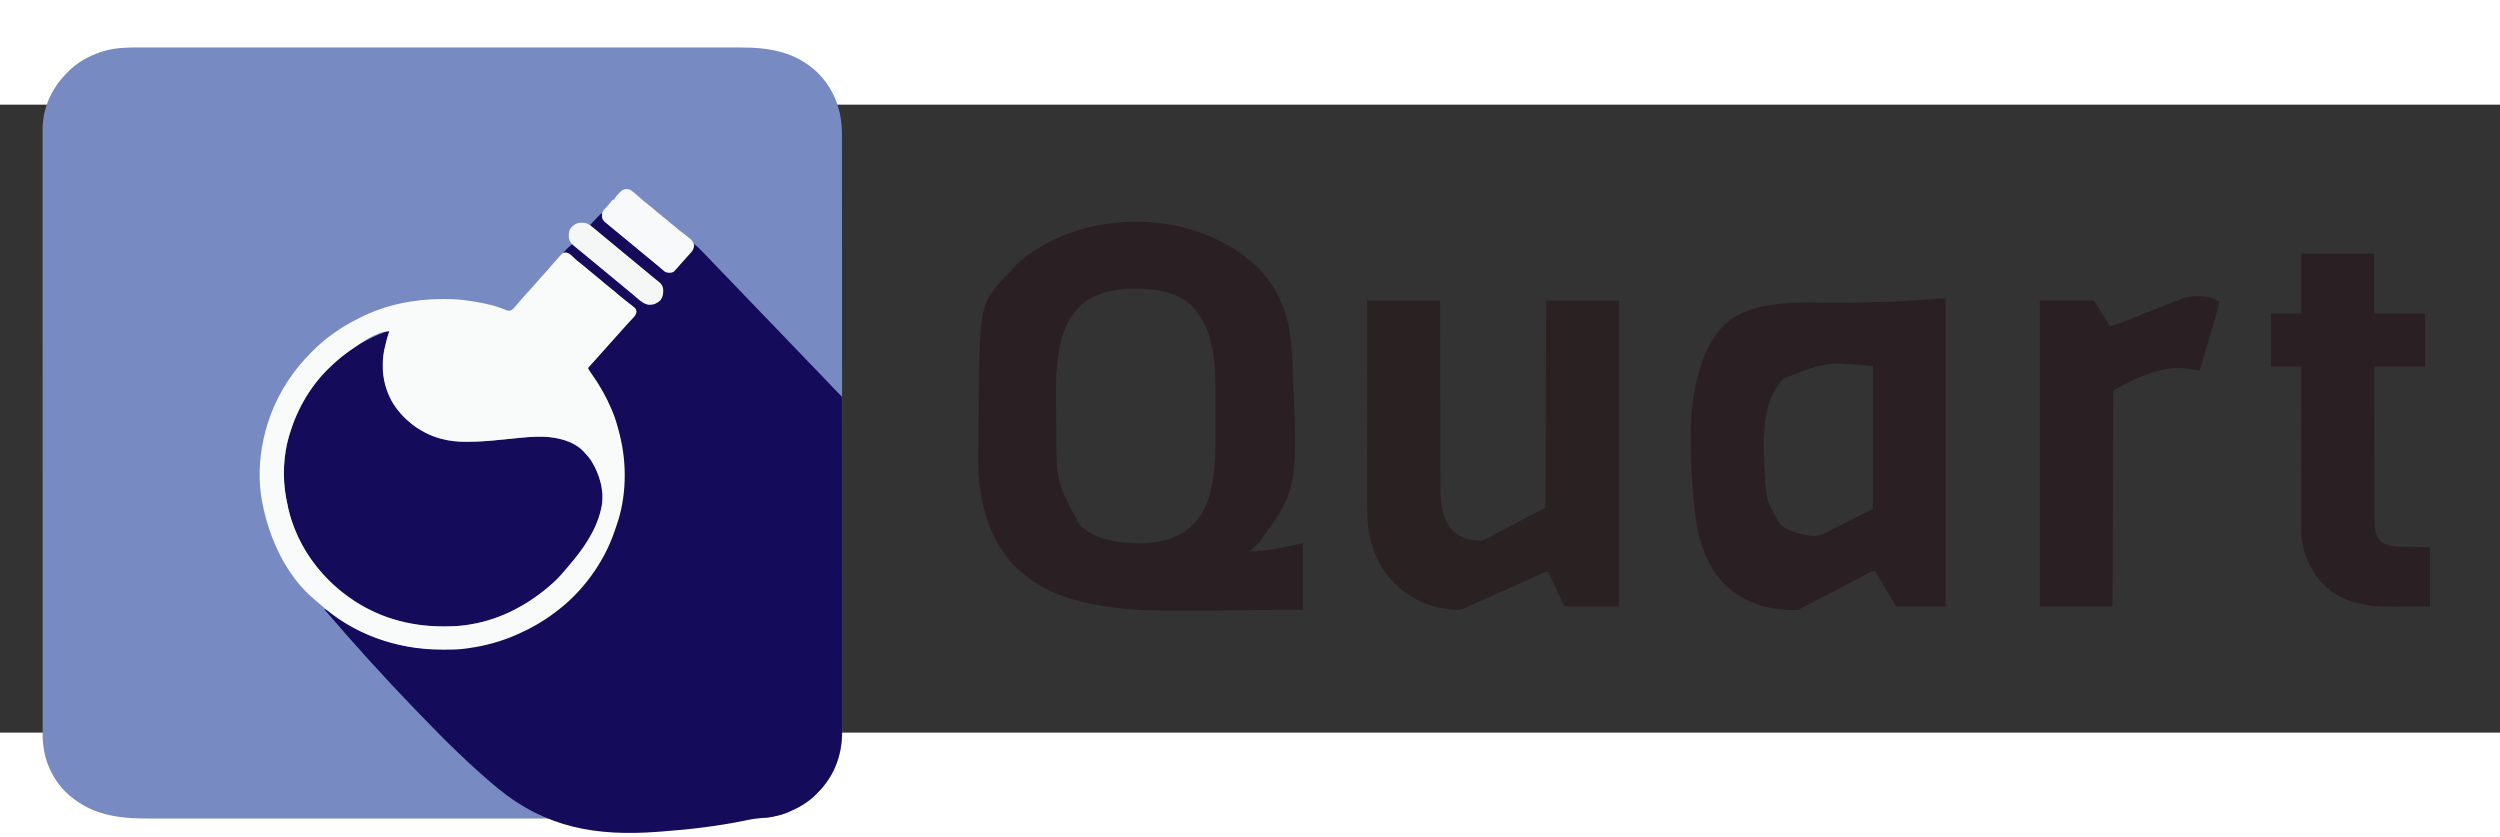 <?xml version="1.0" encoding="UTF-8" standalone="no"?>
<svg
   viewBox="0 0 500 125.59"
   version="1.1"
   width="3395"
   height="1137"
   id="svg11"
   sodipodi:docname="quart.svg"
   inkscape:version="1.4 (86a8ad7, 2024-10-11)"
   xmlns:inkscape="http://www.inkscape.org/namespaces/inkscape"
   xmlns:sodipodi="http://sodipodi.sourceforge.net/DTD/sodipodi-0.dtd"
   xmlns="http://www.w3.org/2000/svg"
   xmlns:svg="http://www.w3.org/2000/svg"
   >
  <rect x="0" y="0" width="500" height="125.59" fill="#333333" stroke="none"/>
  <defs
     id="defs11" />
  <sodipodi:namedview
     id="namedview11"
     pagecolor="#ffffff"
     bordercolor="#000000"
     borderopacity="0.25"
     inkscape:showpageshadow="2"
     inkscape:pageopacity="0.0"
     inkscape:pagecheckerboard="0"
     inkscape:deskcolor="#d1d1d1"
     inkscape:zoom="0.11313708"
     inkscape:cx="10385.631"
     inkscape:cy="-1816.3805"
     inkscape:window-width="3840"
     inkscape:window-height="2054"
     inkscape:window-x="-11"
     inkscape:window-y="-11"
     inkscape:window-maximized="1"
     inkscape:current-layer="svg11" />
  <path
     d="m 29.191,-11.436 c 0.655,10e-4 1.31,-2.99e-4 1.965,-0.001 1.146,-0.002 2.292,-0.001 3.438,-3.9e-4 1.704,0.002 3.409,7.54e-4 5.113,-4.94e-4 3.044,-0.002 6.089,-0.002 9.133,-7.85e-4 2.664,10e-4 5.329,0.001 7.993,8.09e-4 0.177,-3.1e-5 0.354,-6.3e-5 0.536,-9.5e-5 0.718,-1.27e-4 1.436,-2.57e-4 2.154,-3.92e-4 5.009,-9.3e-4 10.018,-0.001 15.028,4.35e-4 0.142,4.3e-5 0.142,4.3e-5 0.286,8.7e-5 1.532,4.68e-4 3.064,9.66e-4 4.596,0.002 6.075,0.002 12.15,0.002 18.225,-9.5e-5 1.531,-4.99e-4 3.062,-9.94e-4 4.593,-0.002 0.141,-4.3e-5 0.141,-4.3e-5 0.286,-8.7e-5 5.094,-0.002 10.188,-0.001 15.282,-2.46e-4 0.717,1.31e-4 1.433,2.59e-4 2.15,3.86e-4 0.265,4.8e-5 0.265,4.8e-5 0.535,9.7e-5 2.662,4.65e-4 5.325,-7.8e-5 7.987,-0.001 3.028,-0.001 6.056,-8.75e-4 9.083,0.001 1.694,0.001 3.387,0.001 5.081,-2.64e-4 1.132,-9.18e-4 2.265,-3.42e-4 3.397,0.001 0.644,9.7e-4 1.289,0.001 1.933,-1.66e-4 5.887,-0.012 11.05,0.844 15.427,4.933 3.483,3.382 4.988,7.746 4.982,12.441 2.4e-4,0.211 5.4e-4,0.423 8.9e-4,0.634 7.8e-4,0.582 6.9e-4,1.163 4.4e-4,1.745 -9e-5,0.632 6.2e-4,1.265 0.001,1.897 0.001,1.255 0.001,2.51 0.001,3.765 1.3e-4,1.503 10e-4,3.006 0.003,4.509 0.003,3.633 0.003,7.266 0.004,10.898 3.2e-4,1.719 8.3e-4,3.437 0.001,5.156 0.001,5.791 0.004,11.581 0.004,17.372 10e-6,0.277 4e-5,0.553 7e-5,0.83 5e-5,0.555 9e-5,1.11 1.4e-4,1.665 5e-5,0.65 1e-4,1.299 1.6e-4,1.949 2e-5,0.186 4e-5,0.372 5e-5,0.558 4.9e-4,5.971 0.003,11.942 0.007,17.912 0.004,6.405 0.005,12.811 0.005,19.216 2e-5,0.693 6e-5,1.386 8e-5,2.079 2e-5,0.171 3e-5,0.341 3e-5,0.517 1.7e-4,2.746 10e-4,5.491 0.004,8.237 0.003,2.76 0.003,5.52 0.001,8.28 -6.2e-4,1.639 -7e-5,3.279 0.003,4.918 0.001,1.096 0.001,2.192 -2.1e-4,3.288 -7.6e-4,0.624 -8.6e-4,1.248 9.3e-4,1.872 0.001,0.569 0.001,1.138 -6.7e-4,1.707 -3.4e-4,0.203 1e-5,0.406 0.001,0.61 0.025,4.55 -1.583,8.723 -4.863,12.018 -0.107,0.112 -0.214,0.224 -0.325,0.339 -1.533,1.552 -3.317,2.604 -5.332,3.477 -0.151,0.066 -0.302,0.132 -0.457,0.2 -0.882,0.355 -1.775,0.591 -2.707,0.788 -0.103,0.022 -0.206,0.044 -0.313,0.068 -1.764,0.346 -3.594,0.328 -5.386,0.325 -0.216,1.8e-4 -0.432,4.2e-4 -0.648,7.2e-4 -0.59,6.4e-4 -1.18,4.5e-4 -1.769,1e-4 -0.643,-2.2e-4 -1.286,3.5e-4 -1.929,7.3e-4 -1.126,7e-4 -2.252,7.3e-4 -3.378,7.3e-4 -1.674,-2.1e-4 -3.349,3.6e-4 -5.023,7.3e-4 -3.165,0.001 -6.33,0.001 -9.494,0.001 -2.444,6e-5 -4.888,3.4e-4 -7.333,7.2e-4 -0.704,1.3e-4 -1.408,2.5e-4 -2.112,3.7e-4 -0.175,3e-5 -0.35,6e-5 -0.53,9e-5 -4.921,7.3e-4 -9.843,0.001 -14.765,0.001 -0.185,0 -0.371,0 -0.562,-1e-5 -0.94,-1e-5 -1.88,-2e-5 -2.82,-3e-5 -0.283,0 -0.566,-1e-5 -0.849,-2e-5 -0.189,0 -0.378,0 -0.566,-1e-5 -5.969,-8e-5 -11.938,7.3e-4 -17.906,0.003 -6.602,0.002 -13.204,0.003 -19.806,0.003 -0.704,-1e-5 -1.408,-2e-5 -2.113,-2e-5 -0.173,-1e-5 -0.347,-1e-5 -0.525,-1e-5 -2.788,-1e-5 -5.576,7.3e-4 -8.364,0.002 -2.803,0.001 -5.606,0.001 -8.408,3.9e-4 -1.664,-5e-4 -3.328,-2.5e-4 -4.992,7.3e-4 -1.113,7.3e-4 -2.226,6.4e-4 -3.339,-3.4e-4 -0.633,-5.3e-4 -1.266,-6.4e-4 -1.9,4.7e-4 -6.552,0.011 -12.011,-0.729 -16.86,-5.385 -3.037,-3.101 -4.537,-7.139 -4.523,-11.361 -3.383e-4,-0.214 -8.005e-4,-0.428 -0.001,-0.643 -0.001,-0.588 -6.791e-4,-1.176 1.493e-4,-1.763 5.906e-4,-0.64 -4.576e-4,-1.28 -0.001,-1.919 -0.001,-1.121 -0.001,-2.242 -9.189e-4,-3.363 7.505e-4,-1.667 -1.114e-4,-3.334 -0.001,-5.001 -0.002,-3.151 -0.002,-6.302 -0.002,-9.452 2.59e-4,-2.433 1.04e-5,-4.866 -5.975e-4,-7.299 -8.52e-5,-0.349 -1.702e-4,-0.699 -2.551e-4,-1.048 -1.283e-4,-0.527 -2.568e-4,-1.053 -3.864e-4,-1.58 -0.001,-4.897 -0.002,-9.794 -0.001,-14.691 1.09e-5,-0.092 2.2e-5,-0.185 3.34e-5,-0.28 1.234e-4,-1.029 2.549e-4,-2.058 3.89e-4,-3.087 1.2e-5,-0.093 2.42e-5,-0.186 3.66e-5,-0.282 1.006e-4,-0.772 1.006e-4,-0.772 1.475e-4,-1.127 7.827e-4,-5.942 -2.836e-4,-11.884 -0.003,-17.826 -6.679e-4,-1.497 -0.001,-2.994 -0.002,-4.491 -5.8e-5,-0.138 -5.8e-5,-0.138 -1.17e-4,-0.279 -0.002,-4.98 -0.002,-9.959 -0.002,-14.939 5.59e-5,-0.701 1.07e-4,-1.401 1.552e-4,-2.102 1.28e-5,-0.172 2.56e-5,-0.345 3.88e-5,-0.523 1.65e-4,-2.604 -7.754e-4,-5.208 -0.002,-7.812 -0.002,-2.962 -0.002,-5.923 -1.711e-4,-8.885 9.379e-4,-1.657 7.058e-4,-3.315 -0.001,-4.972 -0.001,-1.107 -7.851e-4,-2.215 8.45e-4,-3.322 8.851e-4,-0.631 0.001,-1.261 -5.464e-4,-1.892 -0.002,-0.575 -0.001,-1.15 10e-4,-1.724 3.829e-4,-0.206 7.04e-5,-0.411 -0.001,-0.617 -0.024,-4.378 1.733,-8.307 4.862,-11.453 0.097,-0.102 0.194,-0.204 0.293,-0.309 1.789,-1.823 4.088,-3.076 6.53,-3.89 0.111,-0.038 0.222,-0.076 0.336,-0.115 2.81,-0.885 5.737,-0.788 8.655,-0.781 z"
     fill="#778ac1"
     id="path1"
     style="stroke-width:0.139" />
  <path
     d="m 120.433,21.732 c 7.3e-4,0.081 10e-4,0.162 0.002,0.245 0.105,1.08 0.694,1.595 1.512,2.254 0.155,0.121 0.31,0.242 0.466,0.363 0.135,0.107 0.269,0.214 0.408,0.324 0.257,0.203 0.514,0.405 0.773,0.605 0.371,0.294 0.727,0.599 1.082,0.91 0.483,0.424 0.977,0.83 1.485,1.227 0.508,0.396 1.002,0.802 1.485,1.227 0.593,0.52 1.206,1.01 1.83,1.496 0.512,0.407 1.011,0.826 1.511,1.247 0.268,0.223 0.536,0.447 0.804,0.669 0.208,0.174 0.416,0.349 0.622,0.525 0.486,0.394 0.778,0.609 1.411,0.722 0.916,-0.183 1.474,-0.759 2.042,-1.439 0.134,-0.157 0.268,-0.314 0.403,-0.471 0.104,-0.122 0.104,-0.122 0.21,-0.247 0.225,-0.261 0.455,-0.518 0.686,-0.774 0.115,-0.128 0.115,-0.128 0.233,-0.258 0.149,-0.164 0.298,-0.329 0.447,-0.492 0.602,-0.67 0.85,-1.124 0.974,-1.999 0.862,0.664 1.585,1.429 2.322,2.216 0.4,0.424 0.807,0.841 1.214,1.259 0.719,0.741 1.433,1.487 2.143,2.236 0.461,0.484 0.926,0.964 1.392,1.444 0.593,0.61 1.183,1.223 1.768,1.84 0.582,0.614 1.169,1.224 1.759,1.831 0.972,1.002 1.938,2.009 2.902,3.018 0.827,0.865 1.656,1.727 2.49,2.586 0.717,0.738 1.427,1.482 2.135,2.228 0.458,0.481 0.92,0.958 1.383,1.435 0.972,1.002 1.938,2.009 2.902,3.018 0.827,0.865 1.656,1.727 2.49,2.586 0.714,0.736 1.423,1.477 2.129,2.221 1.245,1.322 1.245,1.322 2.529,2.608 0.014,0.364 0.019,0.725 0.018,1.089 4.5e-4,0.174 4.5e-4,0.174 8.9e-4,0.352 8e-4,0.394 5.9e-4,0.788 3.9e-4,1.182 3.7e-4,0.283 7.9e-4,0.567 0.001,0.85 10e-4,0.783 10e-4,1.565 10e-4,2.348 2.6e-4,0.843 0.001,1.685 0.003,2.528 0.003,1.942 0.003,3.883 0.004,5.825 3.3e-4,0.96 8.4e-4,1.919 0.001,2.879 0.001,3.286 0.004,6.571 0.004,9.857 4e-5,0.206 7e-5,0.413 1.1e-4,0.619 2e-5,0.207 5e-5,0.414 9e-5,0.621 5e-5,0.415 1.2e-4,0.83 1.8e-4,1.245 2e-5,0.103 4e-5,0.206 6e-5,0.312 5e-4,3.333 0.003,6.666 0.007,9.999 0.004,3.524 0.005,7.049 0.005,10.573 1e-5,0.387 5e-5,0.775 8e-5,1.162 10e-6,0.095 3e-5,0.191 3e-5,0.289 1.7e-4,1.532 0.001,3.064 0.004,4.596 0.003,1.542 0.003,3.084 0.001,4.626 -5.5e-4,0.835 -4.3e-4,1.669 0.001,2.504 0.001,0.765 0.001,1.531 -9e-5,2.296 -2.8e-4,0.276 1.5e-4,0.551 0.001,0.827 0.02,4.799 -1.366,9.086 -4.862,12.598 -0.107,0.112 -0.214,0.224 -0.325,0.339 -1.533,1.552 -3.317,2.604 -5.332,3.477 -0.151,0.066 -0.302,0.132 -0.457,0.2 -0.882,0.355 -1.775,0.591 -2.707,0.788 -0.103,0.022 -0.206,0.044 -0.313,0.068 -0.649,0.127 -1.274,0.181 -1.936,0.203 -0.962,0.05 -1.886,0.212 -2.829,0.402 -0.222,0.045 -0.222,0.045 -0.448,0.09 -0.154,0.031 -0.308,0.062 -0.467,0.094 -5.305,1.068 -10.647,1.713 -16.048,2.115 -0.357,0.027 -0.714,0.054 -1.071,0.082 -12.343,0.932 -22.371,-0.783 -32.001,-8.645 -5.606,-4.629 -10.741,-9.742 -15.758,-14.952 -0.244,-0.252 -0.487,-0.505 -0.731,-0.757 -6.311,-6.544 -12.402,-13.261 -18.29,-20.161 0.609,0 0.901,0.352 1.344,0.715 4.3,3.406 9.714,5.644 15.15,6.678 0.108,0.021 0.215,0.041 0.326,0.062 2.271,0.401 4.555,0.504 6.86,0.5 0.135,-8e-5 0.271,-1.5e-4 0.41,-2.2e-4 10.025,-0.025 18.965,-4.158 25.973,-10.927 0.712,-0.698 1.365,-1.427 1.981,-2.206 0.06,-0.075 0.12,-0.151 0.181,-0.228 2.346,-2.963 4.22,-6.185 5.509,-9.703 0.131,-0.352 0.275,-0.699 0.417,-1.047 1.823,-4.905 2.078,-10.474 1.388,-15.595 -0.019,-0.146 -0.038,-0.292 -0.058,-0.442 -0.779,-5.63 -3.163,-11.334 -6.872,-15.775 0.212,-0.47 0.496,-0.794 0.857,-1.167 0.462,-0.485 0.905,-0.978 1.335,-1.491 0.511,-0.608 1.045,-1.19 1.592,-1.768 0.326,-0.354 0.637,-0.717 0.945,-1.085 0.546,-0.65 1.122,-1.267 1.71,-1.882 0.454,-0.487 0.879,-0.995 1.305,-1.504 0.426,-0.497 0.875,-0.973 1.329,-1.447 0.362,-0.395 0.535,-0.625 0.604,-1.155 -0.076,-0.623 -0.247,-0.762 -0.741,-1.157 -0.142,-0.116 -0.284,-0.232 -0.431,-0.352 -0.148,-0.116 -0.296,-0.231 -0.444,-0.347 -0.132,-0.105 -0.264,-0.209 -0.4,-0.317 -0.258,-0.204 -0.517,-0.406 -0.776,-0.608 -0.372,-0.296 -0.73,-0.602 -1.087,-0.915 -0.483,-0.424 -0.977,-0.83 -1.485,-1.227 -0.631,-0.492 -1.234,-1.006 -1.834,-1.533 -0.37,-0.317 -0.75,-0.619 -1.136,-0.92 -0.631,-0.492 -1.234,-1.006 -1.834,-1.533 -0.495,-0.424 -1.01,-0.823 -1.527,-1.222 -0.393,-0.316 -0.759,-0.651 -1.129,-0.992 -0.56,-0.495 -0.9,-0.697 -1.662,-0.681 0.557,-0.665 1.148,-1.234 1.838,-1.772 0.084,0.074 0.168,0.149 0.255,0.225 0.633,0.555 1.272,1.096 1.937,1.615 0.631,0.492 1.234,1.006 1.834,1.533 0.37,0.317 0.75,0.619 1.136,0.92 0.631,0.492 1.234,1.006 1.834,1.533 0.37,0.317 0.75,0.619 1.136,0.92 0.631,0.492 1.234,1.006 1.834,1.533 0.496,0.425 1.012,0.824 1.528,1.225 0.382,0.305 0.746,0.623 1.11,0.947 0.948,0.832 1.869,1.601 3.208,1.579 0.775,-0.094 1.306,-0.419 1.786,-1 0.422,-0.765 0.463,-1.456 0.362,-2.308 -0.315,-0.907 -1.098,-1.437 -1.854,-2.005 -0.388,-0.295 -0.752,-0.603 -1.116,-0.925 -0.483,-0.424 -0.977,-0.83 -1.485,-1.227 -0.631,-0.492 -1.234,-1.006 -1.834,-1.533 -0.37,-0.317 -0.75,-0.619 -1.136,-0.92 -0.631,-0.492 -1.234,-1.006 -1.834,-1.533 -0.37,-0.317 -0.75,-0.619 -1.136,-0.92 -0.63,-0.491 -1.232,-1.004 -1.83,-1.53 -0.518,-0.443 -1.058,-0.857 -1.6,-1.271 -0.318,-0.265 -0.318,-0.265 -0.601,-0.674 0.244,-0.259 0.489,-0.517 0.734,-0.775 0.068,-0.072 0.137,-0.145 0.207,-0.219 1.255,-1.323 1.255,-1.323 1.464,-1.323 z"
     fill="#140b5b"
     id="path2"
     style="stroke-width:0.139" />
  <path
     d="m 250.258,31.408 c 0.126,0.104 0.253,0.207 0.383,0.314 0.876,0.73 1.598,1.529 2.304,2.411 0.106,0.131 0.213,0.262 0.323,0.397 3.627,4.542 4.848,9.658 5.12,15.291 0.005,0.12 0.012,0.24 0.018,0.364 1.242,26.598 1.242,26.598 -6.45,37.234 -1.436,1.468 -1.436,1.468 -2.121,1.908 1.145,0.037 2.251,-0.074 3.385,-0.221 0.184,-0.024 0.368,-0.047 0.557,-0.072 1.723,-0.23 3.414,-0.579 5.105,-0.972 0.566,-0.129 1.133,-0.248 1.7,-0.37 0,4.407 0,8.815 0,13.355 -1.143,-0.003 -2.287,-0.006 -3.465,-0.009 -2.531,-0.003 -5.059,0.013 -7.589,0.067 -3.813,0.081 -7.626,0.098 -11.44,0.103 -0.454,7.3e-4 -0.907,0.002 -1.361,0.004 -4.434,0.014 -8.871,-0.012 -13.277,-0.548 -0.097,-0.011 -0.193,-0.023 -0.293,-0.035 -6.091,-0.724 -12.562,-2.205 -17.447,-5.987 -0.079,-0.061 -0.158,-0.122 -0.239,-0.185 -0.546,-0.425 -1.075,-0.864 -1.599,-1.314 -0.11,-0.094 -0.22,-0.189 -0.333,-0.286 -5.517,-5.026 -7.649,-13.213 -7.883,-20.283 -0.005,-0.415 -0.007,-0.83 -0.005,-1.244 -2e-4,-0.157 -3.9e-4,-0.314 -5.9e-4,-0.476 -2.9e-4,-0.52 6.1e-4,-1.04 0.001,-1.56 1.9e-4,-0.182 3.8e-4,-0.365 5.2e-4,-0.547 0.003,-3.119 0.033,-6.237 0.075,-9.355 0.004,-0.331 0.009,-0.661 0.013,-0.992 0.243,-18.794 0.243,-18.794 6.583,-25.342 0.225,-0.234 0.434,-0.471 0.639,-0.721 1.726,-1.919 4.162,-3.356 6.426,-4.608 0.09,-0.05 0.18,-0.101 0.273,-0.153 1.494,-0.83 3.063,-1.451 4.677,-2.028 0.107,-0.038 0.214,-0.077 0.324,-0.116 2.633,-0.928 5.381,-1.471 8.161,-1.792 0.111,-0.013 0.222,-0.026 0.336,-0.04 9.651,-0.994 19.777,1.57 27.1,7.807 z m -34.589,9.191 c -3.28,3.454 -4.031,8.358 -4.338,12.852 -0.012,0.162 -0.023,0.323 -0.034,0.49 -0.195,3.306 -0.071,6.64 -0.027,9.95 0.005,0.422 0.01,0.844 0.015,1.266 -0.041,10.164 -0.041,10.164 4.674,18.926 2.933,2.77 7.004,3.495 10.965,3.609 0.164,0.006 0.327,0.011 0.496,0.017 3.762,0.067 7.685,-0.631 10.535,-3.151 0.16,-0.136 0.16,-0.136 0.324,-0.274 3.912,-3.504 4.491,-9.341 4.767,-14.171 0.044,-1.213 0.04,-2.427 0.037,-3.641 1.9e-4,-0.338 4.7e-4,-0.677 8.2e-4,-1.015 4.2e-4,-0.703 -1.7e-4,-1.406 -0.001,-2.109 -0.001,-0.891 -6.8e-4,-1.782 0.001,-2.673 0.001,-0.697 7e-4,-1.394 -4e-5,-2.091 -1.8e-4,-0.328 4e-5,-0.656 7.1e-4,-0.984 0.009,-5.53 -0.21,-12.017 -3.998,-16.514 -0.099,-0.129 -0.099,-0.129 -0.2,-0.26 -1.931,-2.395 -5.317,-3.473 -8.319,-3.835 -5.157,-0.531 -11.078,-0.199 -14.898,3.611 z"
     fill="#2a2023"
     id="path3"
     style="stroke-width:0.139" />
  <path
     d="m 77.865,45.309 c -0.024,0.075 -0.048,0.149 -0.073,0.226 -1.475,4.651 -1.847,9.205 0.486,13.665 0.584,1.055 1.302,1.986 2.133,2.871 0.113,0.122 0.226,0.243 0.342,0.368 3.026,3.088 7.251,4.823 11.641,4.984 3.379,0.067 6.713,-0.293 10.069,-0.632 4.07,-0.41 4.07,-0.41 5.33,-0.401 0.181,7.28e-4 0.181,7.28e-4 0.366,0.002 3.173,0.055 6.245,0.804 8.588,2.962 2.49,2.577 3.813,6.122 3.731,9.618 -0.225,4.658 -3.191,9.021 -6.126,12.536 -0.112,0.135 -0.224,0.27 -0.339,0.409 -0.307,0.367 -0.62,0.729 -0.934,1.09 -0.063,0.073 -0.126,0.146 -0.191,0.222 -1.448,1.675 -2.96,3.217 -4.758,4.548 -0.079,0.059 -0.159,0.118 -0.24,0.178 -1.28,0.944 -2.601,1.78 -4.002,2.547 -0.082,0.046 -0.163,0.092 -0.247,0.139 -7.021,3.933 -15.727,4.644 -23.512,2.723 -5.079,-1.364 -9.699,-3.93 -13.504,-7.435 -0.145,-0.133 -0.29,-0.266 -0.436,-0.398 -1.311,-1.187 -2.405,-2.482 -3.454,-3.887 -0.093,-0.123 -0.093,-0.123 -0.188,-0.248 -2.681,-3.555 -4.375,-7.714 -5.186,-12.017 -0.025,-0.12 -0.05,-0.241 -0.075,-0.365 -1.303,-6.454 -0.02,-13.506 3.186,-19.26 0.048,-0.089 0.097,-0.177 0.147,-0.269 3.499,-6.379 9.563,-11.579 16.612,-14.08 0.354,-0.097 0.354,-0.097 0.636,-0.097 z"
     fill="#140b5b"
     id="path4"
     style="stroke-width:0.139" />
  <path
     d="m 389.135,38.767 c 0,20.327 0,40.655 0,61.598 -3.267,0 -6.534,0 -9.9,0 -1.414,-2.362 -2.828,-4.724 -4.243,-7.086 -0.503,0 -0.711,0.123 -1.151,0.355 -0.147,0.077 -0.294,0.154 -0.446,0.233 -0.159,0.084 -0.317,0.168 -0.481,0.255 -0.166,0.087 -0.333,0.175 -0.499,0.262 -0.342,0.18 -0.684,0.36 -1.026,0.54 -0.731,0.385 -1.463,0.767 -2.196,1.149 -0.28,0.146 -0.561,0.293 -0.841,0.439 -0.892,0.465 -1.784,0.929 -2.677,1.392 -0.15,0.078 -0.301,0.156 -0.456,0.236 -0.725,0.376 -1.449,0.751 -2.175,1.126 -0.257,0.133 -0.514,0.266 -0.771,0.399 -0.325,0.168 -0.649,0.336 -0.974,0.503 -0.218,0.113 -0.218,0.113 -0.441,0.228 -0.128,0.066 -0.257,0.133 -0.389,0.201 -0.35,0.182 -0.35,0.182 -0.752,0.448 -0.412,0.027 -0.808,0.039 -1.22,0.034 -0.12,-7.3e-4 -0.24,-0.002 -0.363,-0.003 -5.016,-0.077 -9.61,-1.695 -13.207,-5.143 -4.188,-4.235 -5.613,-10.316 -6.111,-15.953 -0.033,-0.362 -0.067,-0.723 -0.102,-1.084 -0.361,-3.764 -0.55,-7.512 -0.555,-11.29 -5e-4,-0.293 -0.001,-0.585 -0.003,-0.878 -0.013,-3.378 0.164,-6.758 0.869,-10.076 0.036,-0.173 0.072,-0.346 0.109,-0.525 0.856,-4.004 2.296,-8.391 5.168,-11.502 0.141,-0.155 0.141,-0.155 0.284,-0.313 3.639,-3.759 9.684,-4.478 14.706,-4.729 0.946,-0.028 1.891,-0.018 2.837,-0.004 0.608,0.009 1.217,0.013 1.825,0.018 0.49,0.004 0.981,0.008 1.471,0.012 7.155,0.059 14.249,-0.201 21.383,-0.719 0.116,-0.008 0.232,-0.017 0.351,-0.025 0.213,-0.016 0.426,-0.031 0.64,-0.047 0.447,-0.033 0.885,-0.052 1.334,-0.052 z m -32.551,16.069 c -4.428,4.869 -4.021,12.989 -3.627,19.055 0.352,5.455 0.352,5.455 3.137,10.082 1.655,1.382 3.748,1.974 5.888,2.219 0.13,0.018 0.259,0.035 0.393,0.053 1.577,0.114 2.724,-0.583 4.062,-1.288 0.243,-0.125 0.487,-0.249 0.73,-0.373 0.49,-0.25 0.979,-0.502 1.468,-0.755 0.916,-0.474 1.84,-0.933 2.765,-1.391 0.541,-0.268 1.08,-0.539 1.62,-0.809 0.514,-0.254 1.032,-0.502 1.549,-0.751 0,-9.444 0,-18.888 0,-28.619 -9.452,-0.795 -9.452,-0.795 -17.985,2.578 z"
     fill="#2a2023"
     id="path5"
     style="stroke-width:0.139" />
  <path
     d="m 113.143,29.552 c 0.609,0.103 0.901,0.343 1.315,0.758 0.147,0.139 0.295,0.278 0.443,0.416 0.073,0.07 0.147,0.139 0.223,0.211 0.322,0.296 0.666,0.562 1.014,0.83 0.503,0.39 0.99,0.79 1.467,1.209 0.483,0.424 0.977,0.83 1.485,1.227 0.631,0.492 1.234,1.006 1.834,1.533 0.37,0.317 0.75,0.619 1.136,0.92 0.631,0.492 1.234,1.006 1.834,1.533 0.37,0.317 0.75,0.619 1.136,0.92 0.128,0.101 0.256,0.202 0.387,0.306 0.266,0.21 0.534,0.418 0.803,0.624 0.129,0.104 0.259,0.207 0.392,0.314 0.117,0.092 0.234,0.183 0.355,0.278 0.255,0.318 0.255,0.318 0.339,0.777 -0.106,0.622 -0.391,0.947 -0.827,1.39 -0.157,0.168 -0.314,0.336 -0.471,0.504 -0.121,0.127 -0.121,0.127 -0.245,0.257 -0.369,0.392 -0.723,0.795 -1.079,1.199 -0.666,0.75 -1.337,1.497 -2.009,2.242 -0.799,0.887 -1.592,1.78 -2.384,2.672 -1.848,2.081 -1.848,2.081 -2.687,2.998 0.199,0.422 0.452,0.793 0.724,1.174 1.574,2.204 2.88,4.532 3.943,7.003 0.043,0.098 0.087,0.197 0.132,0.298 0.648,1.483 1.072,3.014 1.468,4.574 0.024,0.095 0.048,0.189 0.073,0.286 1.495,5.883 1.372,12.682 -0.727,18.419 -0.106,0.295 -0.204,0.592 -0.302,0.889 -2.122,6.297 -6.478,12.264 -11.957,16.281 -0.075,0.056 -0.15,0.112 -0.227,0.17 -2.156,1.61 -4.509,2.955 -6.986,4.055 -0.097,0.043 -0.193,0.087 -0.292,0.132 -3.044,1.355 -6.29,2.272 -9.607,2.73 -0.15,0.024 -0.3,0.048 -0.455,0.072 -1.562,0.231 -3.103,0.249 -4.681,0.243 -0.137,-3e-4 -0.275,-5.9e-4 -0.416,-7.3e-4 -9.11,-0.031 -17.785,-3.155 -24.446,-9.213 -0.324,-0.292 -0.652,-0.571 -0.992,-0.845 -5.612,-4.705 -8.899,-12 -10.306,-18.875 -0.038,-0.178 -0.038,-0.178 -0.077,-0.36 -0.824,-4.029 -0.685,-8.72 0.218,-12.723 0.045,-0.208 0.045,-0.208 0.092,-0.419 1.261,-5.627 3.949,-10.877 7.828,-15.253 0.088,-0.1 0.177,-0.201 0.268,-0.304 1.712,-1.887 3.563,-3.676 5.672,-5.147 0.189,-0.135 0.378,-0.27 0.567,-0.406 1.397,-0.987 2.85,-1.818 4.383,-2.592 0.138,-0.072 0.138,-0.072 0.28,-0.145 5.212,-2.691 10.99,-3.837 16.877,-3.842 0.147,-1.38e-4 0.147,-1.38e-4 0.298,-2.78e-4 1.844,0.003 3.638,0.144 5.456,0.443 0.145,0.023 0.29,0.047 0.44,0.071 2.199,0.363 4.419,0.836 6.457,1.737 0.413,0.13 0.616,0.11 1.023,-0.037 0.349,-0.289 0.349,-0.289 0.672,-0.664 0.091,-0.1 0.091,-0.1 0.184,-0.203 0.521,-0.577 1.02,-1.171 1.518,-1.765 0.307,-0.359 0.625,-0.704 0.95,-1.047 0.44,-0.466 0.862,-0.941 1.273,-1.431 0.411,-0.49 0.832,-0.965 1.273,-1.431 0.427,-0.452 0.838,-0.913 1.237,-1.388 0.531,-0.631 1.075,-1.251 1.626,-1.865 0.077,-0.086 0.154,-0.172 0.233,-0.26 0.147,-0.163 0.295,-0.326 0.445,-0.487 0.189,-0.205 0.371,-0.415 0.553,-0.625 0.36,-0.28 0.36,-0.28 0.849,-0.365 z M 70.086,49.125 c -0.079,0.055 -0.159,0.111 -0.241,0.168 -1.17,0.823 -2.251,1.728 -3.295,2.694 -0.08,0.073 -0.159,0.146 -0.242,0.222 -4.082,3.761 -6.809,8.483 -8.385,13.679 -0.03,0.095 -0.06,0.19 -0.091,0.288 -1.186,3.805 -1.35,8.468 -0.617,12.386 0.02,0.11 0.041,0.22 0.062,0.333 0.248,1.31 0.509,2.622 0.928,3.892 0.029,0.09 0.058,0.179 0.087,0.272 1.486,4.554 3.992,8.559 7.408,11.993 0.071,0.072 0.142,0.144 0.215,0.219 1.119,1.132 2.302,2.12 3.603,3.052 0.118,0.087 0.118,0.087 0.239,0.175 5.432,3.974 12.112,5.857 18.88,5.847 0.103,-8e-5 0.205,-1.7e-4 0.311,-2.5e-4 1.553,-0.004 3.079,-0.044 4.612,-0.298 0.1,-0.015 0.199,-0.031 0.302,-0.047 6.504,-1.034 12.212,-4.235 16.951,-8.539 0.104,-0.094 0.207,-0.188 0.314,-0.285 0.695,-0.649 1.301,-1.355 1.905,-2.083 0.201,-0.239 0.405,-0.475 0.611,-0.711 2.818,-3.255 5.504,-7.043 6.505,-11.23 0.032,-0.118 0.063,-0.237 0.096,-0.359 0.779,-3.342 -0.285,-6.848 -2.075,-9.726 -0.391,-0.533 -0.814,-1.019 -1.273,-1.499 -0.078,-0.087 -0.156,-0.175 -0.236,-0.265 -1.925,-2.043 -4.968,-2.723 -7.722,-2.889 -2.24,-0.075 -4.454,0.16 -6.679,0.39 -0.661,0.068 -1.321,0.134 -1.982,0.2 -0.349,0.035 -0.698,0.071 -1.047,0.106 -1.818,0.186 -3.611,0.301 -5.439,0.302 -0.183,0.002 -0.366,0.004 -0.555,0.005 -1.706,0.002 -3.394,-0.141 -5.04,-0.593 -0.105,-0.029 -0.211,-0.057 -0.319,-0.087 -3.938,-1.137 -7.473,-3.931 -9.471,-7.362 -1.236,-2.213 -1.874,-4.628 -1.86,-7.141 5.93e-4,-0.149 0.001,-0.298 0.002,-0.452 0.017,-1.206 0.165,-2.304 0.467,-3.474 0.048,-0.196 0.096,-0.392 0.144,-0.588 0.203,-0.814 0.42,-1.618 0.704,-2.41 -2.471,0 -5.84,2.463 -7.778,3.816 z"
     fill="#f9fafa"
     id="path6"
     style="stroke-width:0.139" />
  <path
     d="m 273.452,39.176 c 4.807,0 9.614,0 14.566,0 0.003,1.197 0.004,2.393 0.007,3.626 0.007,3.836 0.016,7.672 0.026,11.509 0.001,0.597 0.003,1.193 0.005,1.79 3.1e-4,0.119 6.2e-4,0.238 9.5e-4,0.36 0.005,1.919 0.009,3.838 0.012,5.757 0.003,1.971 0.008,3.943 0.014,5.914 0.004,1.215 0.007,2.43 0.007,3.645 7.4e-4,0.835 0.003,1.67 0.007,2.505 0.001,0.481 0.004,0.961 0.003,1.442 -0.001,3.381 0.05,6.819 2.466,9.515 1.528,1.348 3.453,1.981 5.513,1.963 0.802,-0.103 1.444,-0.501 2.133,-0.89 0.243,-0.131 0.485,-0.263 0.728,-0.394 0.25,-0.136 0.5,-0.273 0.749,-0.41 0.77,-0.422 1.552,-0.821 2.332,-1.223 0.304,-0.157 0.607,-0.315 0.911,-0.473 0.557,-0.289 1.114,-0.578 1.671,-0.867 0.249,-0.129 0.497,-0.258 0.746,-0.387 0.31,-0.161 0.62,-0.322 0.93,-0.482 0.142,-0.074 0.284,-0.147 0.43,-0.223 0.184,-0.095 0.184,-0.095 0.371,-0.192 0.671,-0.35 1.341,-0.703 2.011,-1.055 0.047,-13.672 0.093,-27.343 0.141,-41.429 4.807,0 9.614,0 14.566,0 0,20.192 0,40.385 0,61.189 -3.594,0 -7.187,0 -10.89,0 -1.138,-2.349 -1.138,-2.349 -1.582,-3.317 -0.049,-0.106 -0.098,-0.212 -0.148,-0.321 -0.151,-0.329 -0.303,-0.658 -0.454,-0.987 -0.104,-0.227 -0.209,-0.454 -0.314,-0.681 -0.252,-0.548 -0.504,-1.096 -0.756,-1.644 -0.581,0 -1.017,0.24 -1.533,0.474 -0.111,0.05 -0.222,0.099 -0.336,0.15 -0.364,0.163 -0.728,0.327 -1.092,0.491 -0.253,0.114 -0.507,0.227 -0.76,0.341 -0.628,0.281 -1.255,0.563 -1.882,0.845 -0.62,0.279 -1.24,0.556 -1.86,0.833 -0.305,0.137 -0.611,0.273 -0.916,0.41 -1.695,0.759 -3.392,1.513 -5.09,2.267 -0.112,0.05 -0.223,0.099 -0.339,0.151 -0.22,0.098 -0.441,0.195 -0.662,0.293 -0.516,0.228 -1.027,0.46 -1.532,0.708 -0.999,0.485 -1.808,0.819 -2.949,0.668 -0.116,-0.01 -0.231,-0.021 -0.35,-0.031 -3.528,-0.339 -6.77,-1.504 -9.549,-3.648 -0.083,-0.063 -0.166,-0.126 -0.251,-0.191 -3.53,-2.71 -5.662,-6.459 -6.572,-10.694 -0.021,-0.098 -0.043,-0.195 -0.065,-0.296 -0.511,-2.572 -0.506,-5.171 -0.498,-7.778 0.001,-0.528 8.1e-4,-1.056 5.9e-4,-1.584 -1.5e-4,-0.912 7.3e-4,-1.824 0.003,-2.736 0.003,-1.318 0.003,-2.637 0.004,-3.955 6.2e-4,-2.14 0.003,-4.279 0.005,-6.419 0.003,-2.077 0.005,-4.153 0.005,-6.23 6e-5,-0.128 1.4e-4,-0.257 2.2e-4,-0.389 3.7e-4,-0.644 7.3e-4,-1.288 0.001,-1.932 0.003,-5.329 0.008,-10.658 0.014,-15.987 z"
     fill="#2a2123"
     id="path7"
     style="stroke-width:0.139" />
  <path
     d="m 460.27,29.773 c 4.807,0 9.614,0 14.566,0 0,3.958 0,7.915 0,11.993 3.36,0 6.72,0 10.182,0 0,3.508 0,7.016 0,10.63 -3.36,0 -6.72,0 -10.182,0 0.009,4.126 0.019,8.252 0.032,12.378 0.001,0.487 0.003,0.975 0.005,1.462 4.7e-4,0.146 4.7e-4,0.146 9.4e-4,0.294 0.005,1.57 0.009,3.14 0.012,4.71 0.003,1.612 0.008,3.223 0.014,4.835 0.004,0.905 0.007,1.81 0.007,2.715 8.7e-4,0.852 0.004,1.704 0.008,2.556 0.001,0.312 0.001,0.625 0.001,0.937 -2.4e-4,0.427 0.003,0.855 0.005,1.282 -6.8e-4,0.123 -0.001,0.246 -0.003,0.372 0.015,1.314 0.334,2.539 1.331,3.481 1.29,0.936 2.811,0.994 4.372,1.01 0.206,0.004 0.206,0.004 0.417,0.007 0.507,0.009 1.015,0.015 1.522,0.021 1.138,0.017 2.275,0.034 3.447,0.051 0,3.913 0,7.825 0,11.856 -1.762,0.008 -3.524,0.017 -5.339,0.026 -0.825,0.006 -0.825,0.006 -1.667,0.011 -5.304,0.021 -10.149,-0.493 -14.101,-4.244 -0.743,-0.725 -1.396,-1.459 -1.945,-2.334 -0.092,-0.144 -0.185,-0.288 -0.28,-0.436 -1.572,-2.506 -2.433,-5.264 -2.424,-8.2 -1.2e-4,-0.14 -2.5e-4,-0.281 -3.7e-4,-0.426 -2.3e-4,-0.47 5.5e-4,-0.939 0.001,-1.409 4e-5,-0.337 10e-6,-0.674 -7e-5,-1.011 -2e-5,-0.725 3.7e-4,-1.451 0.001,-2.176 10e-4,-1.049 10e-4,-2.097 10e-4,-3.146 3.1e-4,-1.702 0.001,-3.403 0.003,-5.105 10e-4,-1.653 0.003,-3.305 0.003,-4.958 3e-5,-0.102 7e-5,-0.204 1.1e-4,-0.309 1.9e-4,-0.511 3.7e-4,-1.023 5.4e-4,-1.534 10e-4,-4.24 0.004,-8.479 0.007,-12.719 -2.007,0 -4.014,0 -6.081,0 0,-3.508 0,-7.016 0,-10.63 2.007,0 4.014,0 6.081,0 0,-3.958 0,-7.915 0,-11.993 z"
     fill="#2a2023"
     id="path8"
     style="stroke-width:0.139" />
  <path
     d="m 438.684,38.341 c 1.95,-0.086 3.524,0.023 5.182,1.108 -0.389,1.664 -0.84,3.304 -1.327,4.943 -0.072,0.243 -0.144,0.486 -0.215,0.73 -0.187,0.632 -0.374,1.264 -0.561,1.896 -0.154,0.518 -0.307,1.037 -0.46,1.555 -0.183,0.619 -0.366,1.239 -0.549,1.858 -0.035,0.118 -0.07,0.235 -0.105,0.356 -0.098,0.331 -0.196,0.663 -0.294,0.994 -0.043,0.147 -0.043,0.147 -0.088,0.297 -0.113,0.381 -0.229,0.759 -0.359,1.134 -0.533,-0.066 -1.043,-0.147 -1.564,-0.274 -5.418,-1.166 -11.163,1.734 -15.69,4.226 -0.047,14.256 -0.093,28.512 -0.141,43.2 -4.807,0 -9.614,0 -14.566,0 0,-20.192 0,-40.385 0,-61.189 3.594,0 7.187,0 10.89,0 1.33,2.159 1.33,2.159 2.687,4.361 0.187,0.27 0.373,0.54 0.566,0.818 0.867,-0.268 1.713,-0.569 2.554,-0.904 0.121,-0.048 0.241,-0.095 0.366,-0.144 0.394,-0.156 0.788,-0.312 1.181,-0.468 0.276,-0.109 0.551,-0.218 0.827,-0.327 2.274,-0.9 4.546,-1.805 6.816,-2.715 0.22,-0.088 0.44,-0.176 0.66,-0.263 0.464,-0.185 0.926,-0.373 1.385,-0.569 0.969,-0.412 1.763,-0.569 2.809,-0.624 z"
     fill="#2a2023"
     id="path9"
     style="stroke-width:0.139" />
  <path
     d="m 125.948,16.963 c 0.576,0.349 1.059,0.781 1.556,1.227 0.236,0.205 0.471,0.409 0.707,0.613 0.115,0.101 0.23,0.202 0.349,0.307 0.37,0.317 0.75,0.619 1.136,0.92 0.631,0.492 1.234,1.006 1.834,1.533 0.37,0.317 0.75,0.619 1.136,0.92 0.508,0.396 1.002,0.802 1.485,1.227 0.476,0.417 0.96,0.818 1.458,1.209 0.192,0.151 0.192,0.151 0.388,0.305 0.218,0.17 0.436,0.34 0.655,0.508 1.851,1.414 1.851,1.414 2.165,2.407 -0.046,0.658 -0.228,0.997 -0.672,1.491 -0.114,0.128 -0.228,0.256 -0.345,0.389 -0.133,0.146 -0.265,0.292 -0.398,0.438 -0.156,0.174 -0.312,0.348 -0.468,0.523 -0.314,0.35 -0.628,0.699 -0.944,1.047 -0.278,0.307 -0.55,0.618 -0.819,0.933 -0.446,0.509 -0.446,0.509 -0.881,0.632 -0.546,0.043 -0.88,0.063 -1.357,-0.211 -0.115,-0.099 -0.23,-0.198 -0.349,-0.3 -0.133,-0.112 -0.267,-0.225 -0.404,-0.34 -0.07,-0.061 -0.141,-0.122 -0.214,-0.185 -0.308,-0.265 -0.622,-0.521 -0.937,-0.779 -0.252,-0.207 -0.504,-0.415 -0.755,-0.624 -0.499,-0.414 -0.999,-0.828 -1.5,-1.241 -0.165,-0.136 -0.33,-0.273 -0.495,-0.409 -0.082,-0.067 -0.163,-0.135 -0.247,-0.204 -0.907,-0.75 -1.815,-1.499 -2.722,-2.249 -0.082,-0.068 -0.163,-0.135 -0.248,-0.205 -0.164,-0.136 -0.329,-0.271 -0.493,-0.407 -0.423,-0.349 -0.846,-0.699 -1.269,-1.048 -0.414,-0.341 -0.827,-0.683 -1.24,-1.025 -0.193,-0.16 -0.387,-0.319 -0.58,-0.478 -0.101,-0.084 -0.202,-0.167 -0.306,-0.253 -0.084,-0.069 -0.168,-0.138 -0.254,-0.209 -0.404,-0.376 -0.487,-0.584 -0.524,-1.128 0.021,-0.651 0.137,-1.064 0.619,-1.542 0.061,-0.054 0.122,-0.109 0.185,-0.165 0.408,-0.402 0.749,-0.86 1.103,-1.307 0.083,-0.09 0.165,-0.181 0.25,-0.274 0.093,0 0.187,0 0.283,0 0.034,-0.075 0.067,-0.151 0.102,-0.228 0.225,-0.393 0.504,-0.692 0.818,-1.024 0.112,-0.12 0.225,-0.24 0.34,-0.364 0.533,-0.526 1.121,-0.589 1.852,-0.429 z"
     fill="#f8f9fa"
     id="path10"
     style="stroke-width:0.139" />
  <path
     d="m 116.234,23.615 c 0.134,-0.002 0.267,-0.004 0.405,-0.006 0.757,0.06 1.223,0.36 1.796,0.824 0.136,0.11 0.272,0.219 0.412,0.332 0.682,0.56 1.359,1.126 2.035,1.693 0.511,0.429 1.025,0.855 1.54,1.28 0.081,0.067 0.162,0.134 0.246,0.203 0.163,0.135 0.327,0.269 0.49,0.404 0.412,0.34 0.824,0.68 1.235,1.02 0.165,0.136 0.33,0.273 0.495,0.409 2.97,2.453 2.97,2.453 3.218,2.658 0.164,0.136 0.328,0.271 0.492,0.407 0.427,0.352 0.853,0.705 1.28,1.058 0.132,0.109 0.132,0.109 0.267,0.221 0.167,0.138 0.334,0.276 0.5,0.414 0.076,0.063 0.153,0.126 0.231,0.191 0.074,0.061 0.148,0.122 0.224,0.185 0.227,0.185 0.457,0.366 0.688,0.548 0.535,0.44 0.765,0.801 0.852,1.48 0.038,0.854 -0.054,1.555 -0.61,2.242 -0.679,0.596 -1.302,0.87 -2.239,0.856 -0.974,-0.121 -1.744,-0.787 -2.445,-1.401 -0.186,-0.159 -0.372,-0.318 -0.557,-0.476 -0.093,-0.08 -0.186,-0.16 -0.281,-0.242 -0.42,-0.359 -0.847,-0.71 -1.274,-1.062 -0.164,-0.135 -0.327,-0.27 -0.491,-0.405 -0.081,-0.067 -0.162,-0.133 -0.245,-0.202 -0.412,-0.34 -0.824,-0.68 -1.235,-1.02 -0.165,-0.136 -0.33,-0.273 -0.495,-0.409 -1.65,-1.363 -3.3,-2.726 -4.95,-4.088 -0.082,-0.068 -0.164,-0.135 -0.248,-0.205 -0.164,-0.135 -0.328,-0.271 -0.491,-0.406 -0.43,-0.356 -0.862,-0.71 -1.296,-1.063 -0.09,-0.073 -0.18,-0.147 -0.273,-0.223 -0.172,-0.14 -0.344,-0.28 -0.517,-0.419 -0.735,-0.601 -1.152,-1.026 -1.235,-1.959 -0.014,-0.725 0.005,-1.246 0.453,-1.858 0.652,-0.618 1.091,-0.973 2.024,-0.98 z"
     fill="#f5f6f6"
     id="path11"
     style="stroke-width:0.139" />
</svg>
